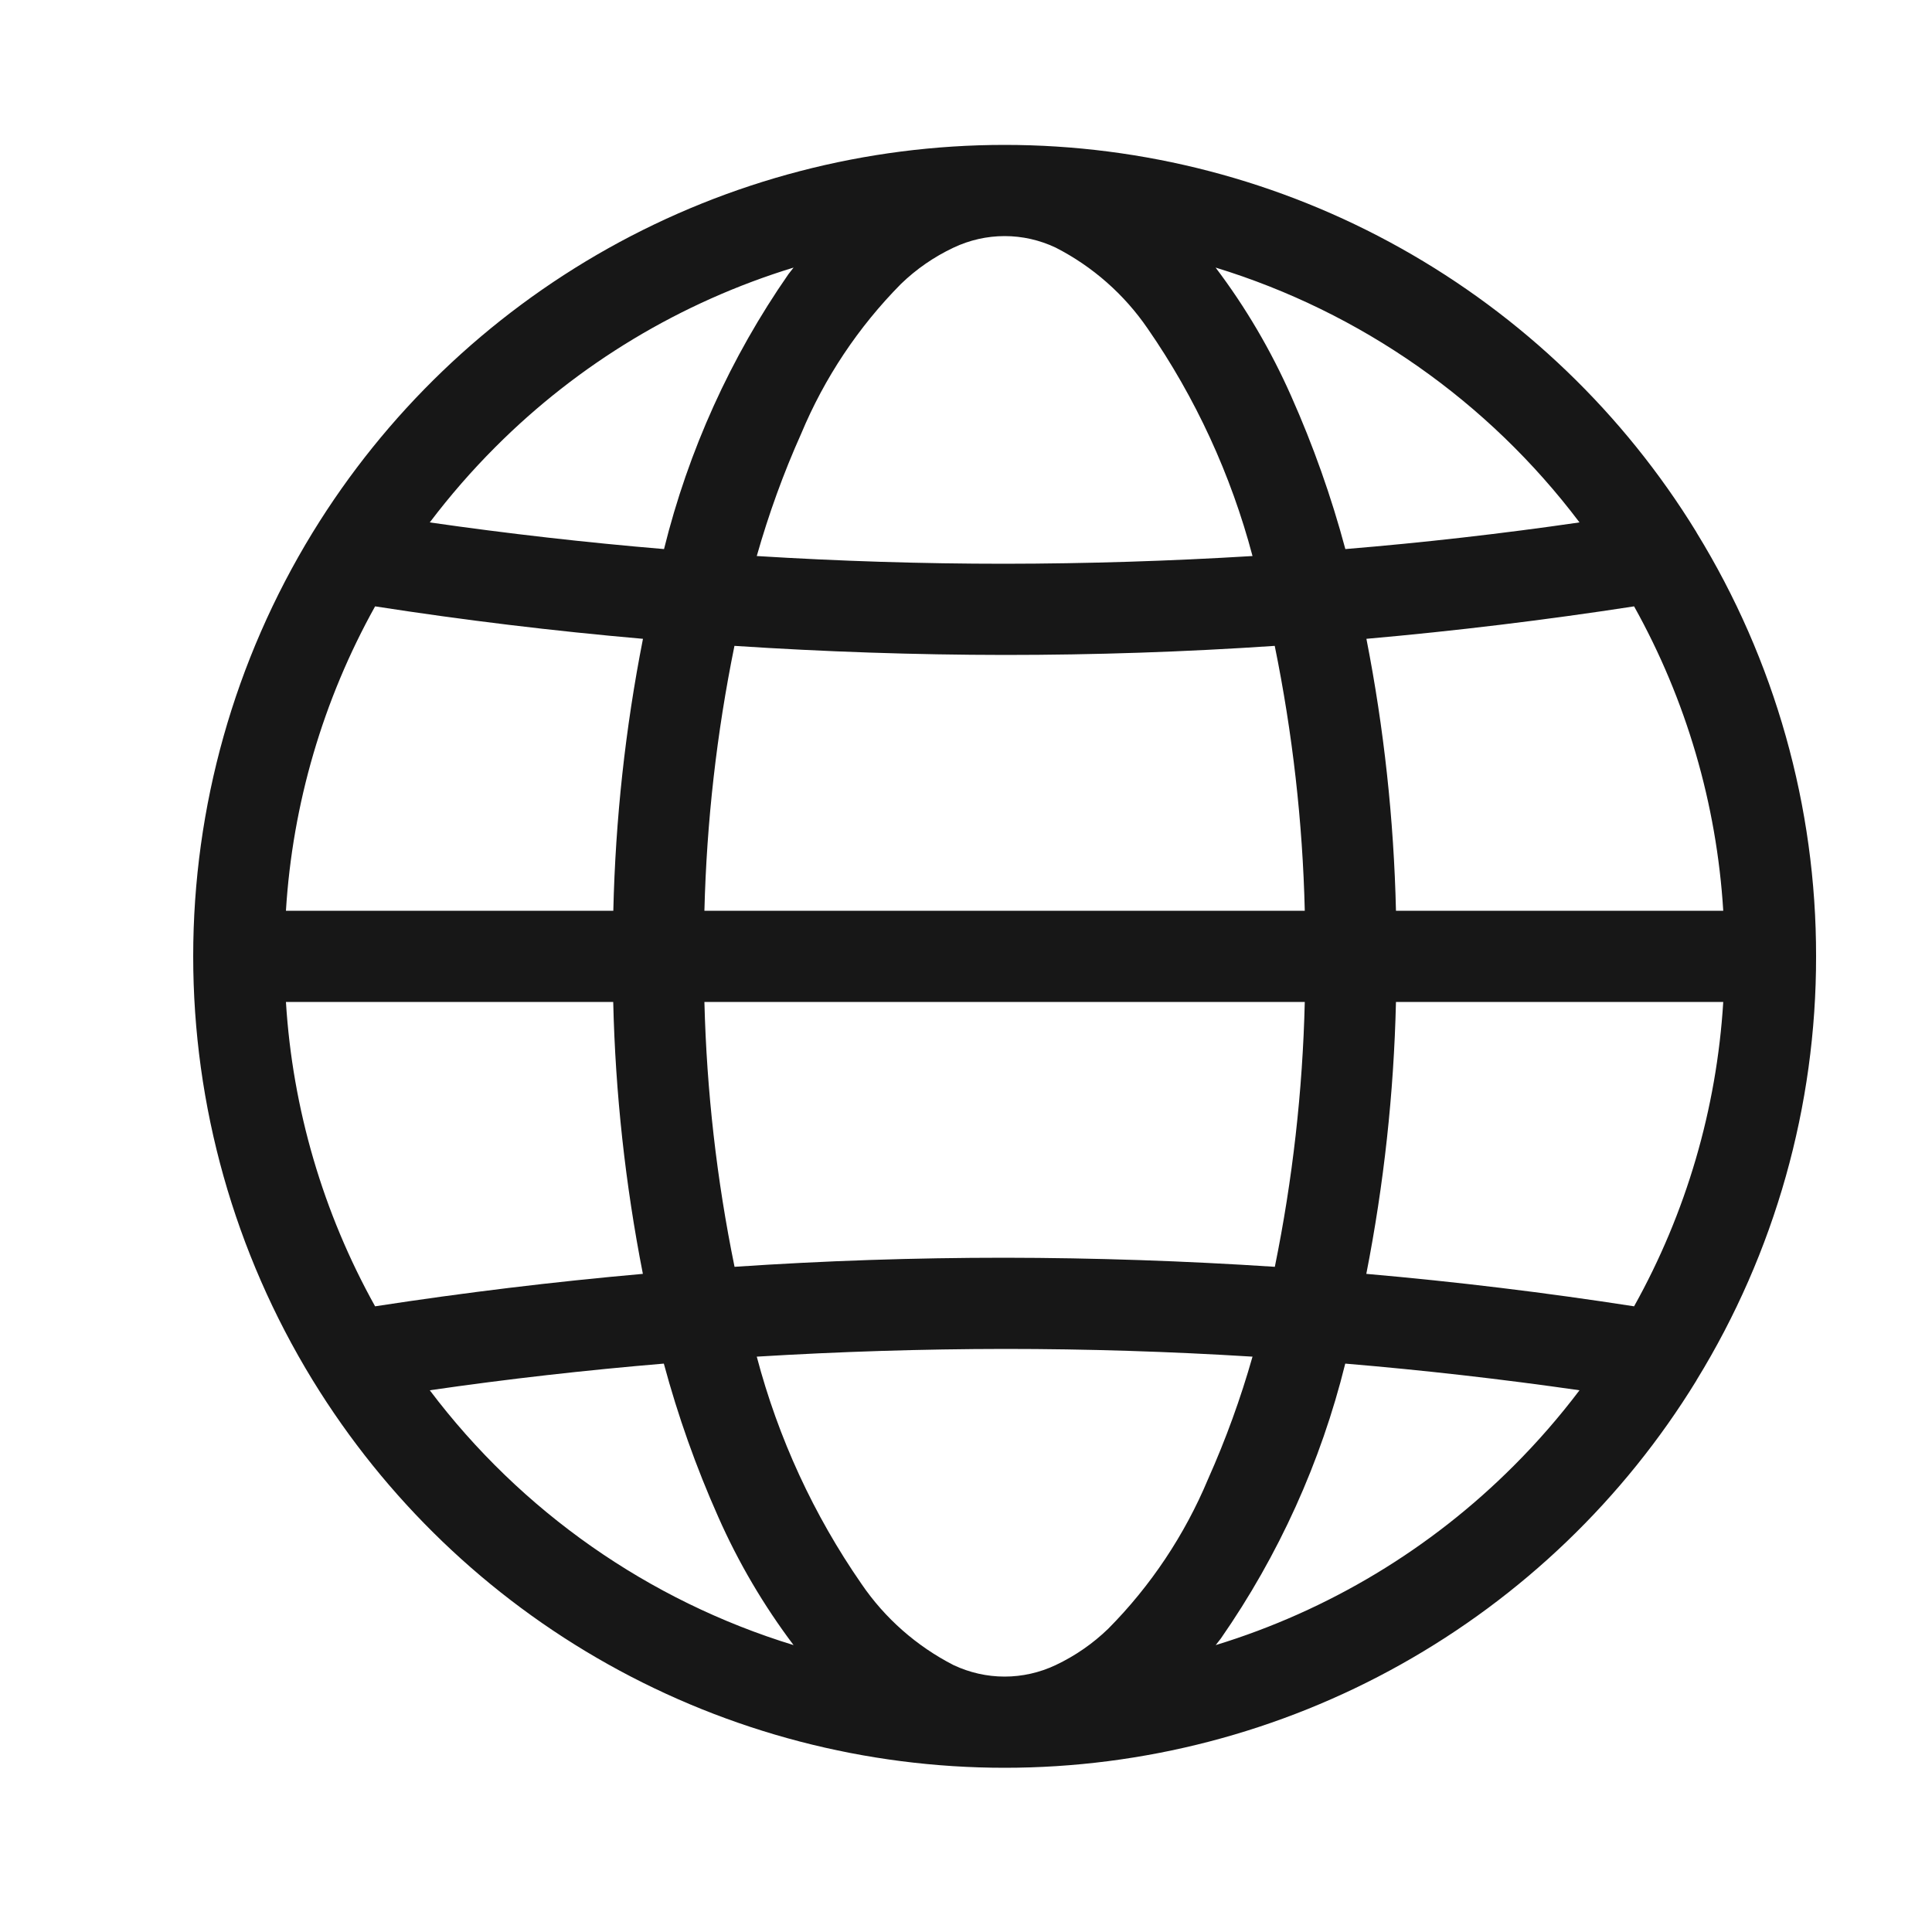 <svg width="20" height="20" viewBox="0 0 20 20" fill="none" xmlns="http://www.w3.org/2000/svg">
<path d="M17.564 14.285C18.374 12.966 18.802 11.448 18.8 9.9C18.802 8.352 18.374 6.834 17.564 5.515L17.56 5.507C16.809 4.283 15.756 3.272 14.502 2.57C13.249 1.868 11.836 1.5 10.4 1.5C8.963 1.5 7.551 1.868 6.297 2.57C5.044 3.272 3.991 4.283 3.24 5.507L3.235 5.515C2.427 6.835 2 8.352 2 9.9C2 11.448 2.427 12.965 3.235 14.285L3.24 14.293C3.991 15.517 5.044 16.529 6.297 17.23C7.551 17.932 8.963 18.3 10.4 18.3C11.836 18.3 13.249 17.932 14.502 17.23C15.756 16.528 16.809 15.517 17.56 14.293L17.564 14.285ZM11.473 16.86C11.313 17.015 11.129 17.142 10.928 17.237C10.763 17.315 10.582 17.356 10.4 17.356C10.217 17.356 10.037 17.315 9.871 17.237C9.489 17.041 9.161 16.753 8.919 16.398C8.423 15.683 8.056 14.886 7.834 14.044C8.688 13.992 9.544 13.965 10.4 13.964C11.256 13.964 12.111 13.991 12.966 14.044C12.843 14.477 12.689 14.901 12.506 15.311C12.264 15.889 11.914 16.415 11.473 16.86ZM2.96 10.372H6.348C6.37 11.317 6.473 12.259 6.655 13.187C5.728 13.269 4.805 13.381 3.883 13.523C3.344 12.555 3.028 11.478 2.96 10.372ZM3.883 6.277C4.804 6.42 5.728 6.532 6.656 6.613C6.473 7.541 6.371 8.483 6.349 9.428H2.96C3.028 8.322 3.344 7.245 3.883 6.277ZM9.326 2.94C9.486 2.785 9.67 2.658 9.872 2.563C10.037 2.485 10.217 2.444 10.4 2.444C10.583 2.444 10.763 2.485 10.928 2.563C11.311 2.759 11.638 3.047 11.881 3.402C12.376 4.117 12.743 4.914 12.966 5.756C12.111 5.808 11.256 5.835 10.4 5.836C9.544 5.836 8.689 5.809 7.834 5.756C7.957 5.323 8.11 4.899 8.294 4.489C8.535 3.911 8.886 3.385 9.326 2.94ZM17.839 9.428H14.451C14.429 8.483 14.327 7.541 14.145 6.613C15.071 6.531 15.995 6.419 16.916 6.277C17.456 7.245 17.771 8.322 17.839 9.428ZM7.604 13.114C7.419 12.211 7.315 11.293 7.292 10.372H13.507C13.485 11.293 13.381 12.211 13.197 13.114C12.265 13.053 11.333 13.021 10.4 13.02C9.467 13.02 8.535 13.051 7.604 13.114ZM13.196 6.686C13.38 7.589 13.485 8.507 13.507 9.428H7.292C7.315 8.507 7.419 7.589 7.603 6.686C8.534 6.747 9.467 6.779 10.4 6.78C11.332 6.78 12.264 6.749 13.196 6.686L13.196 6.686ZM14.451 10.372H17.839C17.771 11.478 17.456 12.555 16.916 13.523C15.995 13.38 15.071 13.268 14.144 13.187C14.326 12.259 14.429 11.317 14.451 10.372ZM16.351 5.408C15.545 5.525 14.737 5.617 13.927 5.684C13.782 5.142 13.594 4.612 13.366 4.1C13.157 3.628 12.895 3.181 12.584 2.77C14.086 3.23 15.405 4.154 16.351 5.408ZM5.128 4.628C5.989 3.765 7.049 3.127 8.215 2.77C8.197 2.793 8.179 2.815 8.162 2.838C7.563 3.7 7.126 4.665 6.874 5.684C6.064 5.616 5.256 5.524 4.449 5.408C4.657 5.133 4.884 4.872 5.128 4.628ZM4.449 14.392C5.255 14.275 6.062 14.184 6.872 14.116C7.018 14.658 7.206 15.188 7.434 15.7C7.642 16.172 7.905 16.619 8.215 17.03C6.713 16.57 5.395 15.646 4.449 14.392ZM15.672 15.172C14.811 16.035 13.751 16.673 12.585 17.03C12.603 17.007 12.621 16.985 12.638 16.962C13.237 16.1 13.674 15.135 13.926 14.116C14.736 14.184 15.544 14.276 16.351 14.392C16.143 14.667 15.916 14.928 15.672 15.172Z" fill="#171717"/>
</svg>
